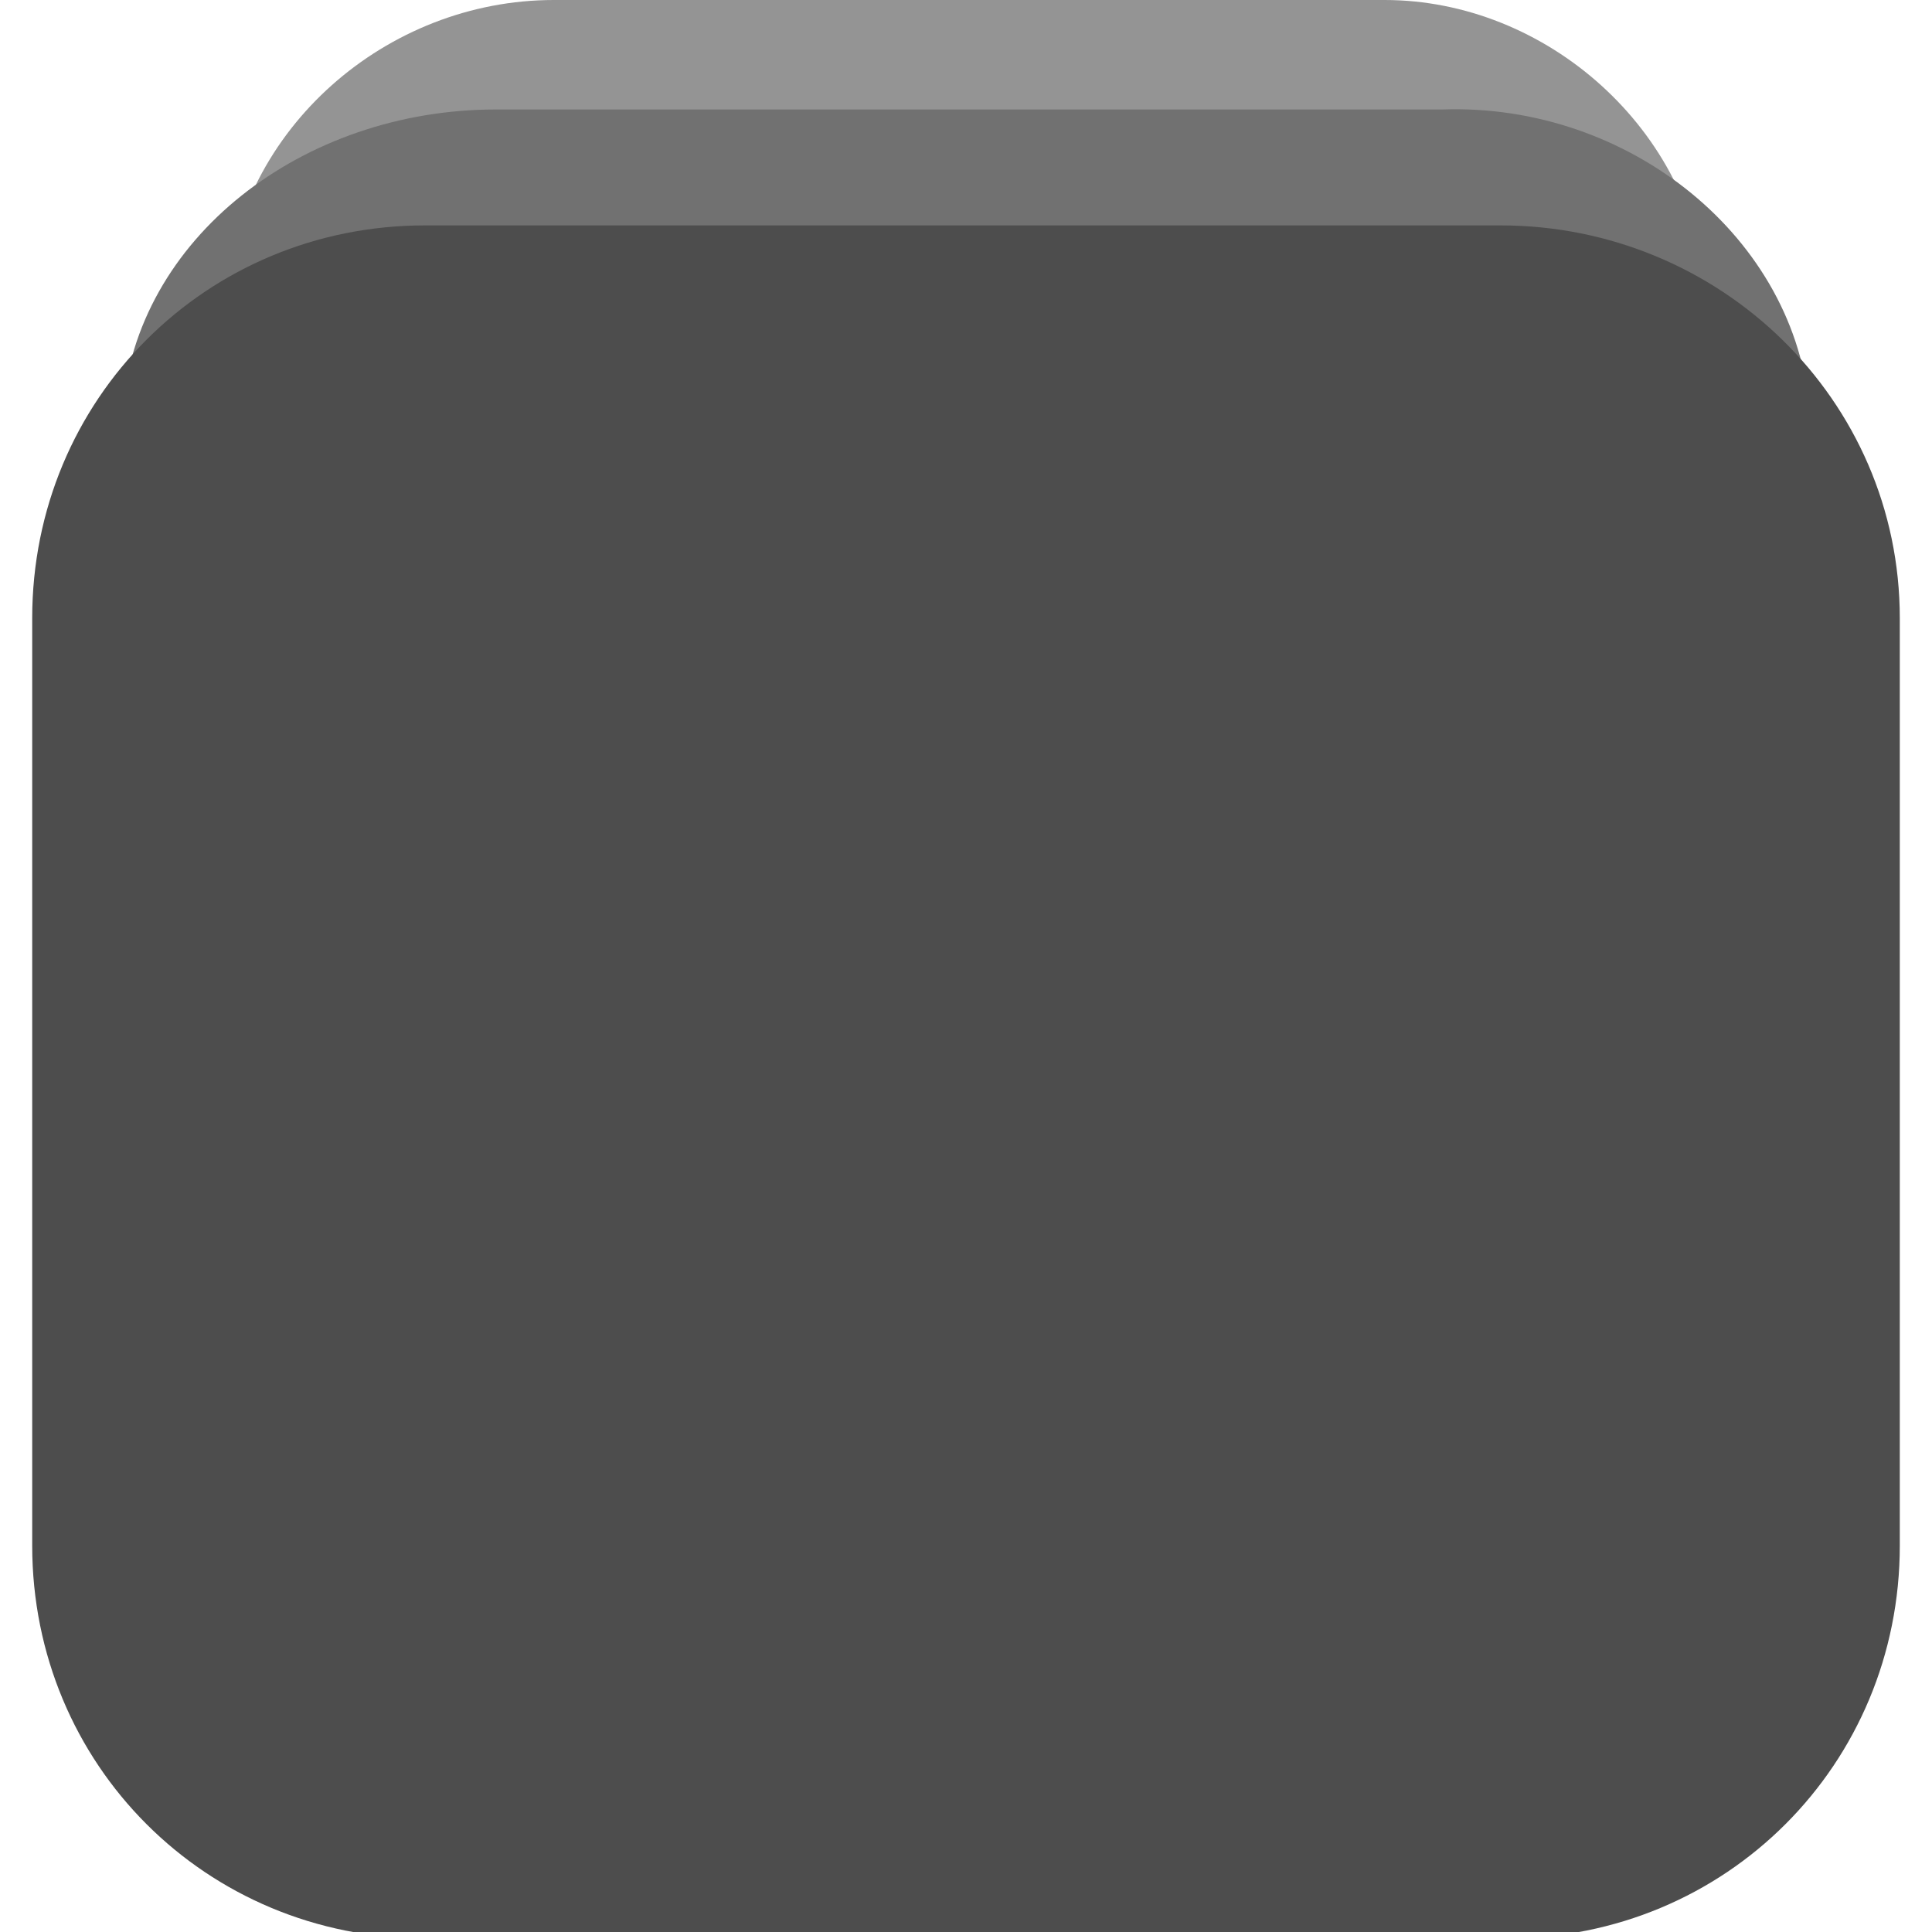 <?xml version="1.0" encoding="utf-8"?>
<!-- Generator: Adobe Illustrator 19.0.0, SVG Export Plug-In . SVG Version: 6.00 Build 0)  -->
<svg version="1.1" id="Layer_1" xmlns="http://www.w3.org/2000/svg" xmlns:xlink="http://www.w3.org/1999/xlink" x="0px" y="0px"
	 viewBox="0 0 30 30" style="enable-background:new 0 0 30 30;" xml:space="preserve">
<style type="text/css">
	.st0{fill:#949494;}
	.st1{fill:#717171;}
	.st2{fill:#4D4D4D;}
</style>
<g id="XMLID_637_">
	<path id="XMLID_656_" class="st0" d="M26.5,4.6l1,12.3c0.3,3.2-2,5.9-5,5.9h-15c-3,0-5.2-2.7-5-5.9l1-12.3C3.7,2,6,0,8.6,0h12.9
		C24,0,26.3,2,26.5,4.6z"/>
	<path id="XMLID_646_" class="st1" d="M28.1,6.4l1.1,12.6c0.3,3.3-2.3,6-5.7,6H6.4c-3.4,0-6-2.8-5.7-6L1.9,6.4
		c0.2-2.7,2.8-4.7,5.8-4.7h14.7C25.3,1.6,27.9,3.7,28.1,6.4z"/>
	<path id="XMLID_645_" class="st2" d="M29.5,9.6v14.4c0,3.4-2.7,6.1-6.1,6.1H6.6c-3.4,0-6.1-2.7-6.1-6.1V9.6c0-3.4,2.7-6.1,6.1-6.1
		h16.7C26.7,3.5,29.5,6.2,29.5,9.6z"/>
</g>
</svg>
